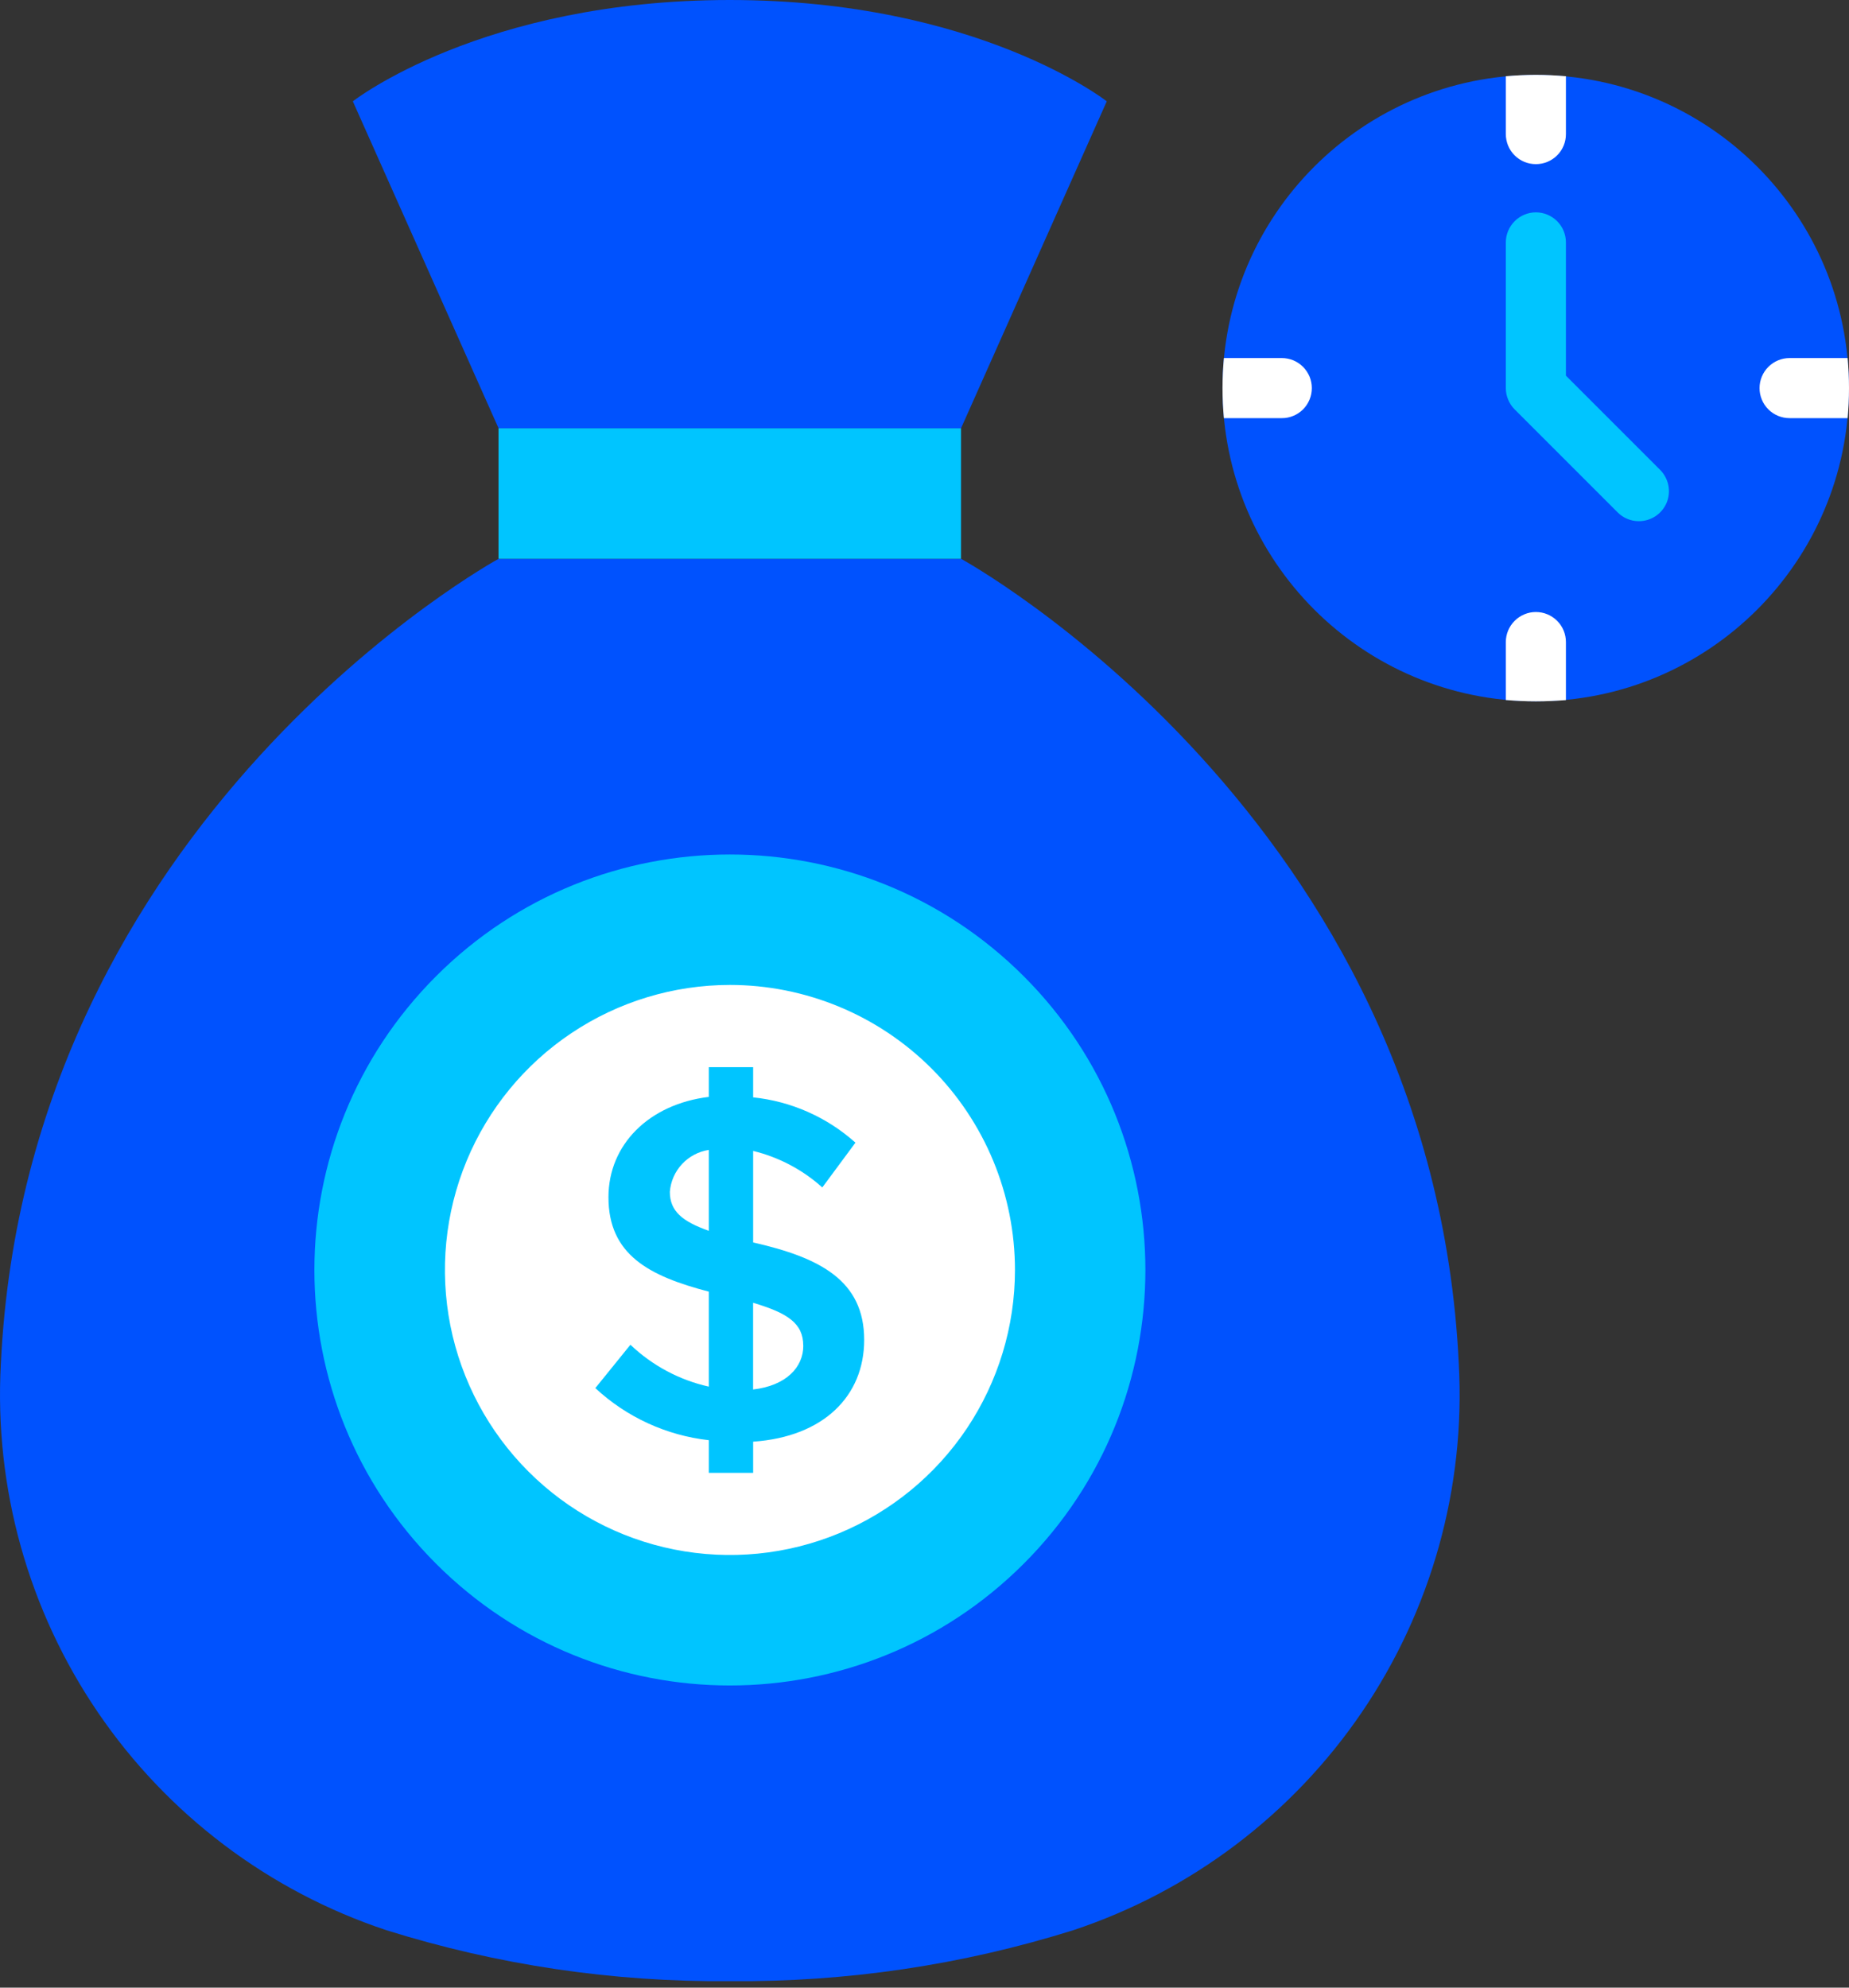 <svg width="40" height="43" viewBox="0 0 40 43" fill="none" xmlns="http://www.w3.org/2000/svg">
<rect x="0" y="0" width="40" height="43" fill="#333333" stroke="none"/>
<path d="M20.791 12.089C20.791 12.089 30.999 17.664 31.559 29.512C31.704 32.185 30.966 34.832 29.46 37.044C27.953 39.257 25.761 40.913 23.221 41.757C20.816 42.511 18.308 42.883 15.789 42.86C13.269 42.883 10.761 42.511 8.357 41.757C5.817 40.913 3.624 39.257 2.117 37.044C0.611 34.832 -0.127 32.185 0.018 29.512C0.578 17.663 10.786 12.089 10.786 12.089H20.791Z" fill="#0052FE"/>
<path d="M20.79 9.266L23.943 2.192C23.943 2.192 21.151 0 15.788 0C10.425 0 7.633 2.192 7.633 2.192L10.786 9.266H20.79Z" fill="#0052FE"/>
<path d="M33.223 15.172C36.965 15.172 39.999 12.139 39.999 8.396C39.999 4.654 36.965 1.621 33.223 1.621C29.481 1.621 26.447 4.654 26.447 8.396C26.447 12.139 29.481 15.172 33.223 15.172Z" fill="#0052FE"/>
<path d="M22.146 33.83C25.656 30.32 25.656 24.629 22.146 21.119C18.635 17.608 12.944 17.608 9.434 21.119C5.924 24.629 5.924 30.32 9.434 33.83C12.944 37.341 18.635 37.341 22.146 33.83Z" fill="#00C5FF"/>
<path d="M15.791 21.308C14.571 21.308 13.379 21.67 12.365 22.348C11.351 23.025 10.561 23.988 10.094 25.115C9.628 26.241 9.506 27.481 9.743 28.677C9.981 29.873 10.569 30.972 11.431 31.834C12.293 32.697 13.392 33.284 14.588 33.522C15.784 33.76 17.024 33.638 18.151 33.171C19.277 32.704 20.24 31.914 20.918 30.9C21.595 29.886 21.957 28.694 21.957 27.474C21.957 26.665 21.797 25.863 21.488 25.115C21.178 24.367 20.724 23.687 20.151 23.114C19.578 22.542 18.899 22.088 18.151 21.778C17.402 21.468 16.601 21.308 15.791 21.308Z" fill="white"/>
<path d="M20.79 9.266H10.785V12.089H20.79V9.266Z" fill="#00C5FF"/>
<path d="M16.293 31.189V31.863H15.334V31.157C14.416 31.054 13.556 30.659 12.879 30.03L13.638 29.092C14.111 29.542 14.697 29.856 15.334 29.998V27.943C14.038 27.606 13.163 27.143 13.163 25.9C13.163 24.762 14.038 23.888 15.334 23.73V23.087H16.293V23.74C17.115 23.825 17.89 24.168 18.506 24.72L17.789 25.689C17.364 25.306 16.849 25.034 16.293 24.899V26.879C17.737 27.206 18.695 27.701 18.695 28.987C18.695 30.198 17.821 31.083 16.293 31.189ZM15.334 26.627V24.877C15.112 24.911 14.908 25.019 14.755 25.183C14.601 25.348 14.508 25.56 14.491 25.784C14.491 26.205 14.765 26.426 15.334 26.627ZM17.377 29.113C17.377 28.628 17.04 28.407 16.292 28.184V30.06C17.01 29.977 17.378 29.577 17.378 29.113H17.377Z" fill="#00C5FF"/>
<path d="M40 8.396C40 8.616 39.989 8.835 39.97 9.046H38.715C38.542 9.046 38.377 8.978 38.255 8.856C38.133 8.734 38.065 8.569 38.065 8.396C38.065 8.224 38.133 8.059 38.255 7.937C38.377 7.815 38.542 7.746 38.715 7.746H39.97C39.989 7.962 40 8.177 40 8.396Z" fill="white"/>
<path d="M28.379 8.396C28.379 8.482 28.362 8.566 28.33 8.645C28.297 8.724 28.249 8.796 28.189 8.857C28.128 8.917 28.057 8.965 27.978 8.997C27.899 9.03 27.814 9.047 27.729 9.046H26.477C26.458 8.835 26.447 8.616 26.447 8.396C26.447 8.177 26.458 7.962 26.477 7.746H27.729C27.814 7.746 27.899 7.763 27.978 7.795C28.057 7.828 28.128 7.876 28.189 7.936C28.249 7.997 28.297 8.069 28.33 8.147C28.362 8.226 28.379 8.311 28.379 8.396Z" fill="white"/>
<path d="M33.226 15.173C33.007 15.173 32.788 15.162 32.576 15.144V13.89C32.576 13.718 32.645 13.552 32.767 13.431C32.889 13.309 33.054 13.24 33.226 13.24C33.399 13.24 33.564 13.309 33.686 13.431C33.808 13.552 33.876 13.718 33.876 13.89V15.146C33.659 15.162 33.444 15.173 33.226 15.173Z" fill="white"/>
<path d="M33.226 3.551C33.141 3.551 33.056 3.534 32.977 3.502C32.898 3.469 32.827 3.421 32.766 3.361C32.706 3.301 32.658 3.229 32.625 3.15C32.593 3.071 32.576 2.986 32.576 2.901V1.649C32.788 1.631 33.007 1.619 33.226 1.619C33.445 1.619 33.661 1.631 33.876 1.649V2.901C33.876 2.986 33.86 3.071 33.827 3.15C33.794 3.229 33.747 3.301 33.686 3.361C33.626 3.421 33.554 3.469 33.475 3.502C33.396 3.534 33.312 3.551 33.226 3.551Z" fill="white"/>
<path d="M35.455 11.275C35.369 11.276 35.285 11.259 35.206 11.226C35.127 11.194 35.055 11.146 34.995 11.085L32.766 8.856C32.706 8.796 32.658 8.724 32.626 8.645C32.593 8.567 32.576 8.482 32.576 8.397V5.244C32.576 5.072 32.645 4.907 32.767 4.785C32.889 4.663 33.054 4.594 33.226 4.594C33.399 4.594 33.564 4.663 33.686 4.785C33.808 4.907 33.876 5.072 33.876 5.244V8.127L35.915 10.166C36.005 10.257 36.067 10.373 36.092 10.499C36.117 10.625 36.105 10.755 36.056 10.874C36.006 10.993 35.923 11.094 35.816 11.166C35.709 11.237 35.584 11.275 35.455 11.275H35.455Z" fill="#00C5FF"/>
</svg>
